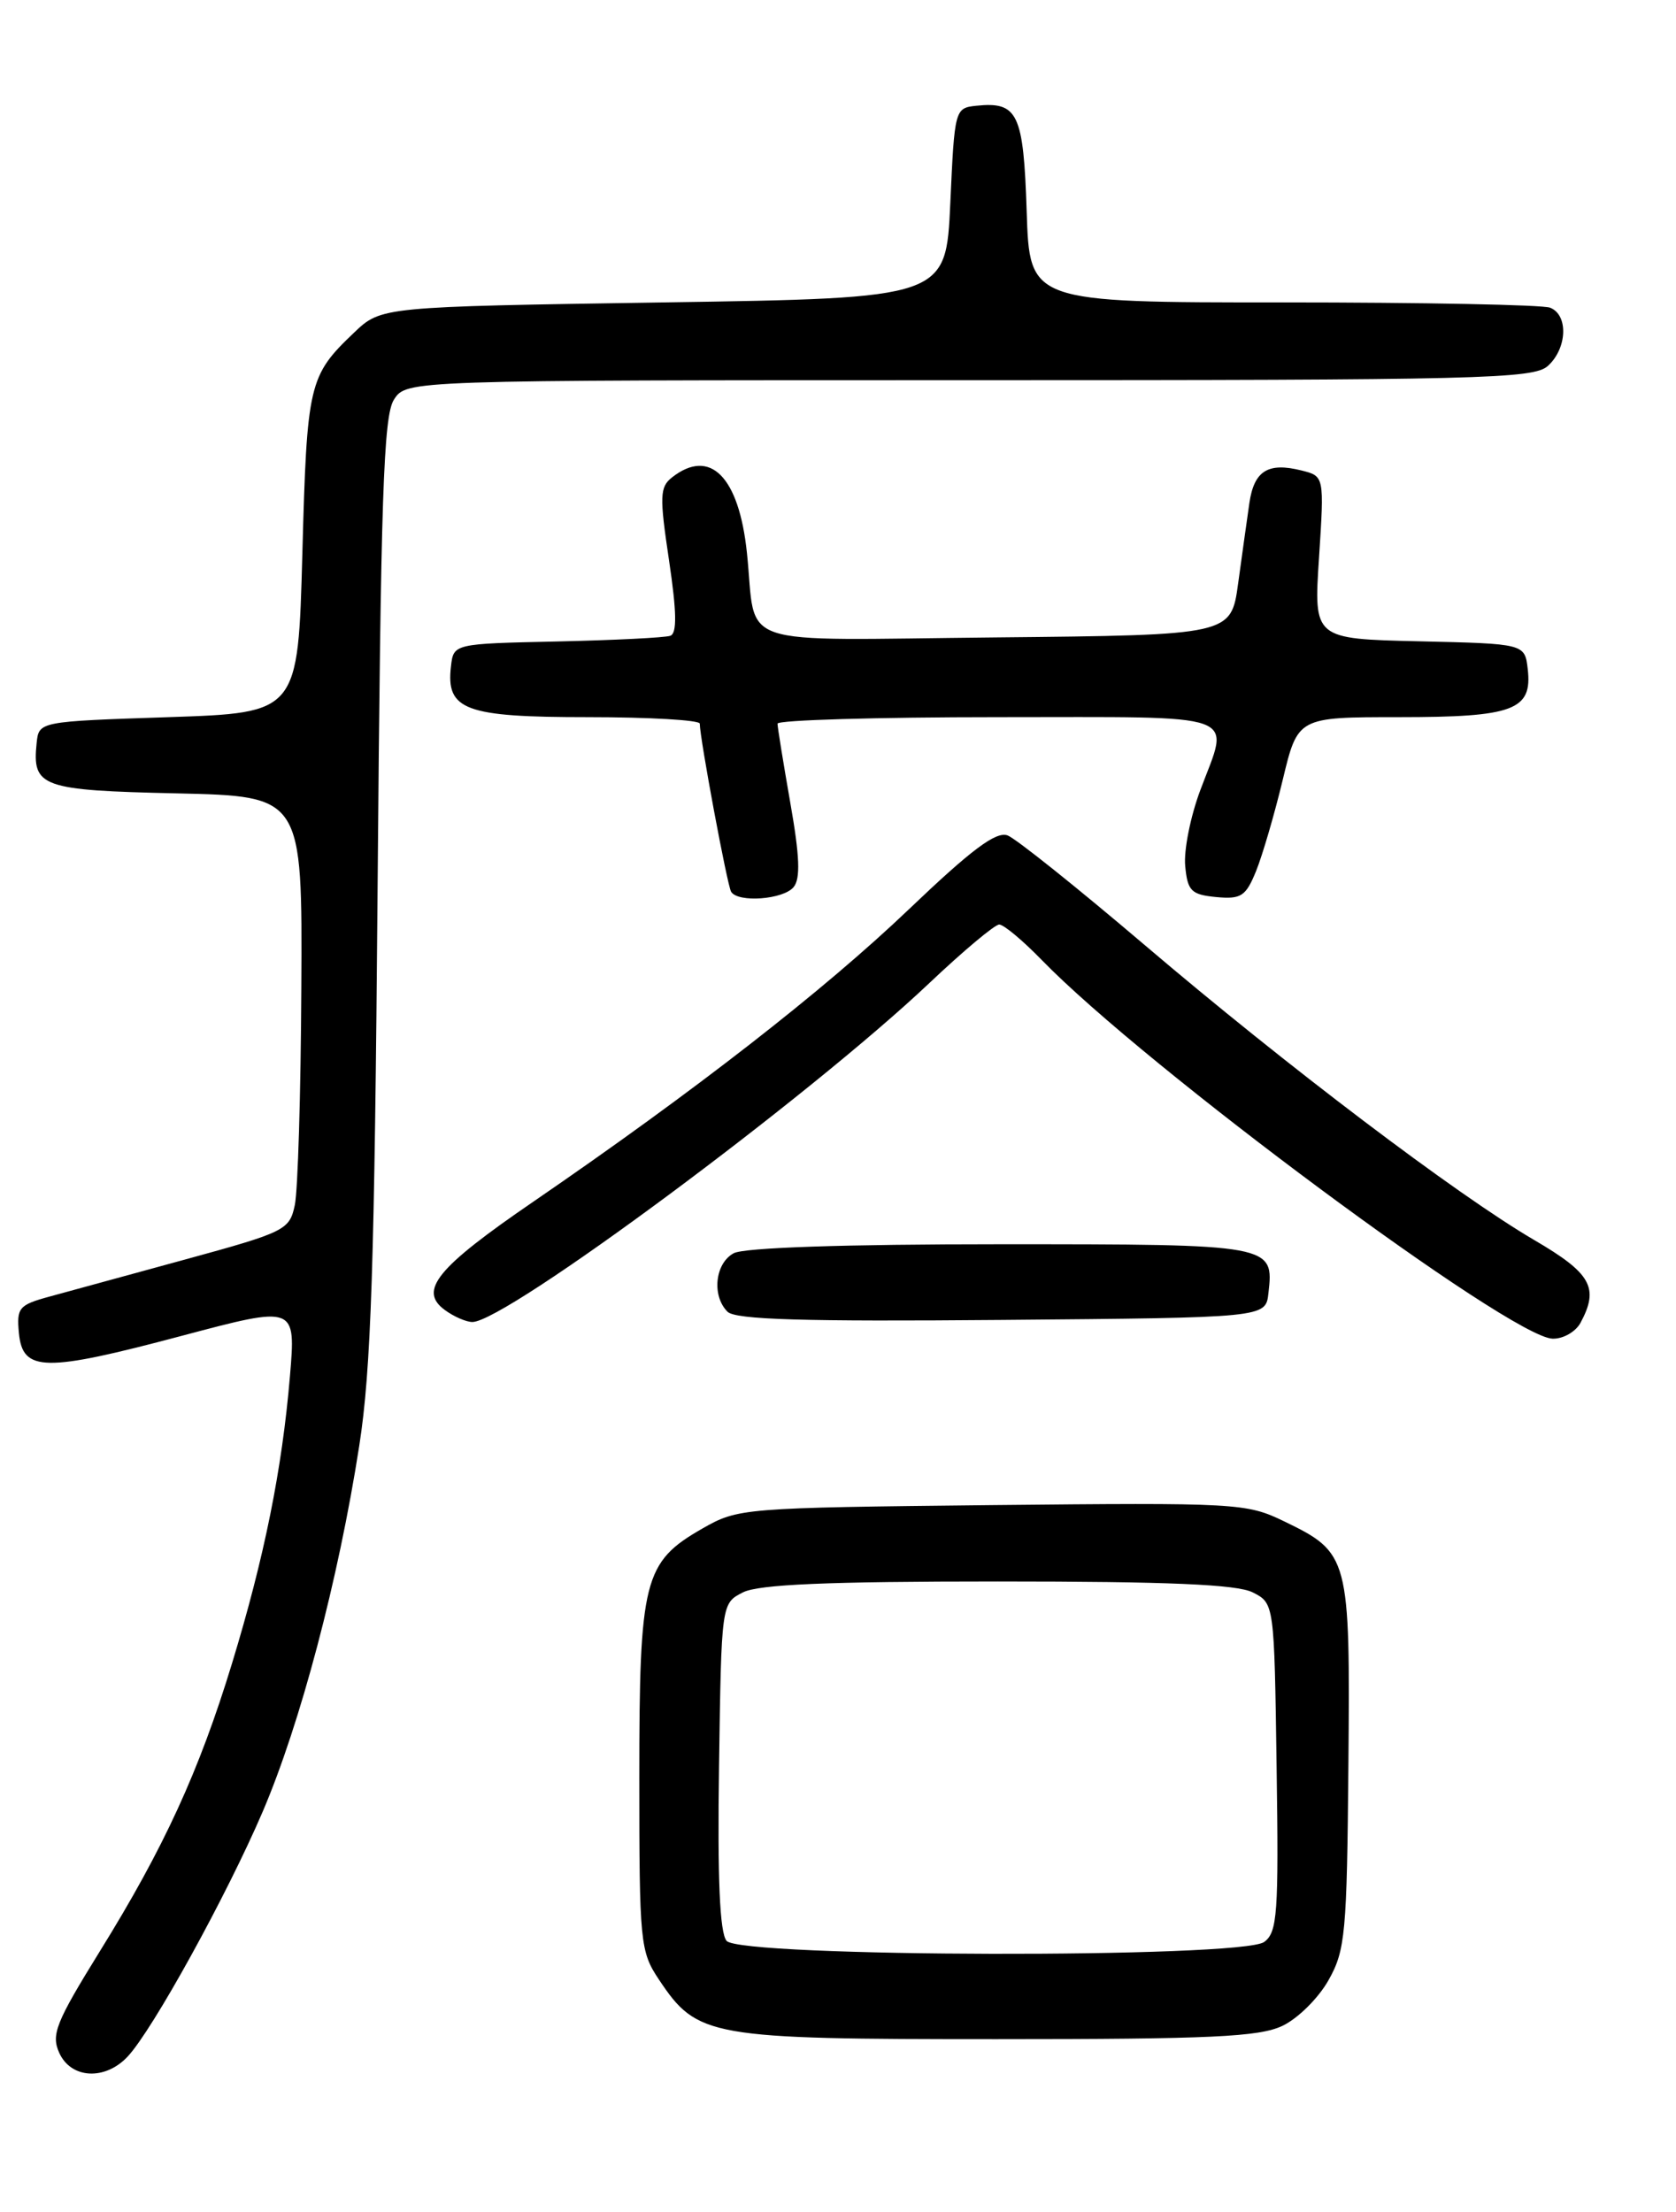 <?xml version="1.0" encoding="UTF-8" standalone="no"?>
<!DOCTYPE svg PUBLIC "-//W3C//DTD SVG 1.1//EN" "http://www.w3.org/Graphics/SVG/1.1/DTD/svg11.dtd" >
<svg xmlns="http://www.w3.org/2000/svg" xmlns:xlink="http://www.w3.org/1999/xlink" version="1.1" viewBox="0 0 194 256">
 <g >
 <path fill="currentColor"
d=" M 14.78 238.01 C 17.70 234.88 26.24 219.38 30.39 209.71 C 34.77 199.49 39.18 182.80 41.58 167.35 C 42.96 158.49 43.35 146.58 43.71 102.50 C 44.07 57.57 44.39 48.12 45.60 46.25 C 47.05 44.00 47.05 44.00 112.19 44.00 C 171.41 44.00 177.51 43.85 179.17 42.35 C 181.42 40.31 181.56 36.43 179.42 35.61 C 178.55 35.27 164.64 35.00 148.51 35.00 C 119.18 35.00 119.18 35.00 118.84 24.46 C 118.47 13.10 117.82 11.74 113.00 12.24 C 110.53 12.50 110.49 12.65 110.00 23.50 C 109.50 34.50 109.50 34.50 76.81 35.00 C 44.13 35.50 44.13 35.50 40.98 38.50 C 35.74 43.49 35.53 44.37 35.00 64.00 C 34.50 82.50 34.50 82.50 19.50 83.00 C 4.50 83.50 4.50 83.50 4.24 86.00 C 3.71 91.09 4.78 91.47 20.46 91.82 C 35.00 92.15 35.00 92.15 34.88 114.32 C 34.82 126.52 34.48 137.84 34.12 139.49 C 33.51 142.35 33.00 142.60 21.49 145.75 C 14.90 147.55 7.79 149.49 5.69 150.07 C 2.18 151.03 1.91 151.36 2.19 154.30 C 2.63 158.79 5.14 158.83 21.04 154.60 C 34.25 151.09 34.25 151.09 33.56 159.29 C 32.65 170.07 30.60 180.23 26.86 192.50 C 23.05 204.99 18.97 213.88 11.55 225.84 C 6.46 234.07 5.90 235.47 6.86 237.59 C 8.23 240.60 12.17 240.80 14.78 238.01 Z  M 148.44 234.46 C 150.22 233.62 152.62 231.24 153.78 229.17 C 155.73 225.72 155.91 223.74 156.08 204.24 C 156.29 180.14 156.18 179.72 148.62 176.06 C 144.28 173.96 143.19 173.90 114.82 174.19 C 85.93 174.50 85.44 174.54 81.29 176.91 C 74.51 180.79 74.00 182.82 74.00 205.75 C 74.00 224.83 74.10 225.85 76.27 229.10 C 80.72 235.77 82.02 236.00 115.35 236.00 C 140.12 236.00 145.75 235.74 148.44 234.46 Z  M 182.96 153.07 C 185.12 149.04 184.19 147.37 177.60 143.52 C 168.56 138.23 148.94 123.37 132.46 109.34 C 124.73 102.76 117.61 97.07 116.64 96.69 C 115.30 96.18 112.47 98.30 105.18 105.26 C 95.38 114.61 80.40 126.28 61.74 139.07 C 50.55 146.73 48.41 149.36 51.49 151.61 C 52.53 152.38 53.97 153.00 54.68 153.00 C 58.53 153.00 93.67 126.94 107.60 113.75 C 111.52 110.04 115.15 107.00 115.66 107.00 C 116.18 107.00 118.37 108.83 120.55 111.07 C 132.56 123.44 174.85 154.79 179.71 154.93 C 180.93 154.97 182.40 154.13 182.96 153.07 Z  M 146.82 149.69 C 147.47 144.02 147.39 144.00 115.81 144.00 C 97.77 144.00 86.14 144.39 84.93 145.04 C 82.77 146.20 82.36 149.96 84.21 151.81 C 85.13 152.73 93.05 152.96 115.96 152.76 C 146.50 152.50 146.50 152.50 146.82 149.69 Z  M 91.86 102.67 C 92.67 101.69 92.57 99.10 91.48 92.92 C 90.67 88.29 90.00 84.16 90.00 83.75 C 90.00 83.34 101.47 83.00 115.50 83.00 C 144.29 83.00 142.35 82.30 138.94 91.44 C 137.80 94.48 137.01 98.43 137.19 100.23 C 137.46 103.12 137.89 103.54 140.77 103.82 C 143.66 104.09 144.20 103.74 145.39 100.82 C 146.13 98.99 147.52 94.24 148.48 90.25 C 150.22 83.00 150.22 83.00 161.92 83.00 C 175.20 83.00 177.38 82.19 176.84 77.45 C 176.50 74.50 176.50 74.50 164.28 74.22 C 152.06 73.94 152.06 73.94 152.68 64.53 C 153.29 55.11 153.29 55.11 150.65 54.45 C 146.78 53.48 145.17 54.48 144.62 58.20 C 144.36 60.01 143.77 64.20 143.32 67.50 C 142.50 73.50 142.50 73.50 115.32 73.77 C 84.37 74.07 87.63 75.17 86.46 64.00 C 85.54 55.16 82.20 51.79 77.79 55.25 C 76.37 56.36 76.33 57.43 77.44 64.84 C 78.33 70.82 78.38 73.30 77.59 73.58 C 76.99 73.80 71.10 74.09 64.50 74.24 C 52.50 74.50 52.50 74.50 52.20 77.12 C 51.61 82.18 53.82 83.00 68.07 83.00 C 75.18 83.00 81.00 83.34 81.00 83.75 C 81.01 85.47 84.18 102.48 84.63 103.21 C 85.43 104.50 90.67 104.11 91.86 102.67 Z  M 84.10 224.62 C 83.31 223.66 83.04 217.45 83.23 204.40 C 83.50 185.56 83.50 185.56 86.00 184.29 C 87.83 183.37 95.73 183.03 115.50 183.03 C 135.27 183.03 143.17 183.37 145.00 184.29 C 147.50 185.56 147.50 185.56 147.77 204.53 C 148.02 221.48 147.86 223.63 146.33 224.75 C 143.72 226.66 85.69 226.54 84.10 224.62 Z "/>
</g>
</svg>